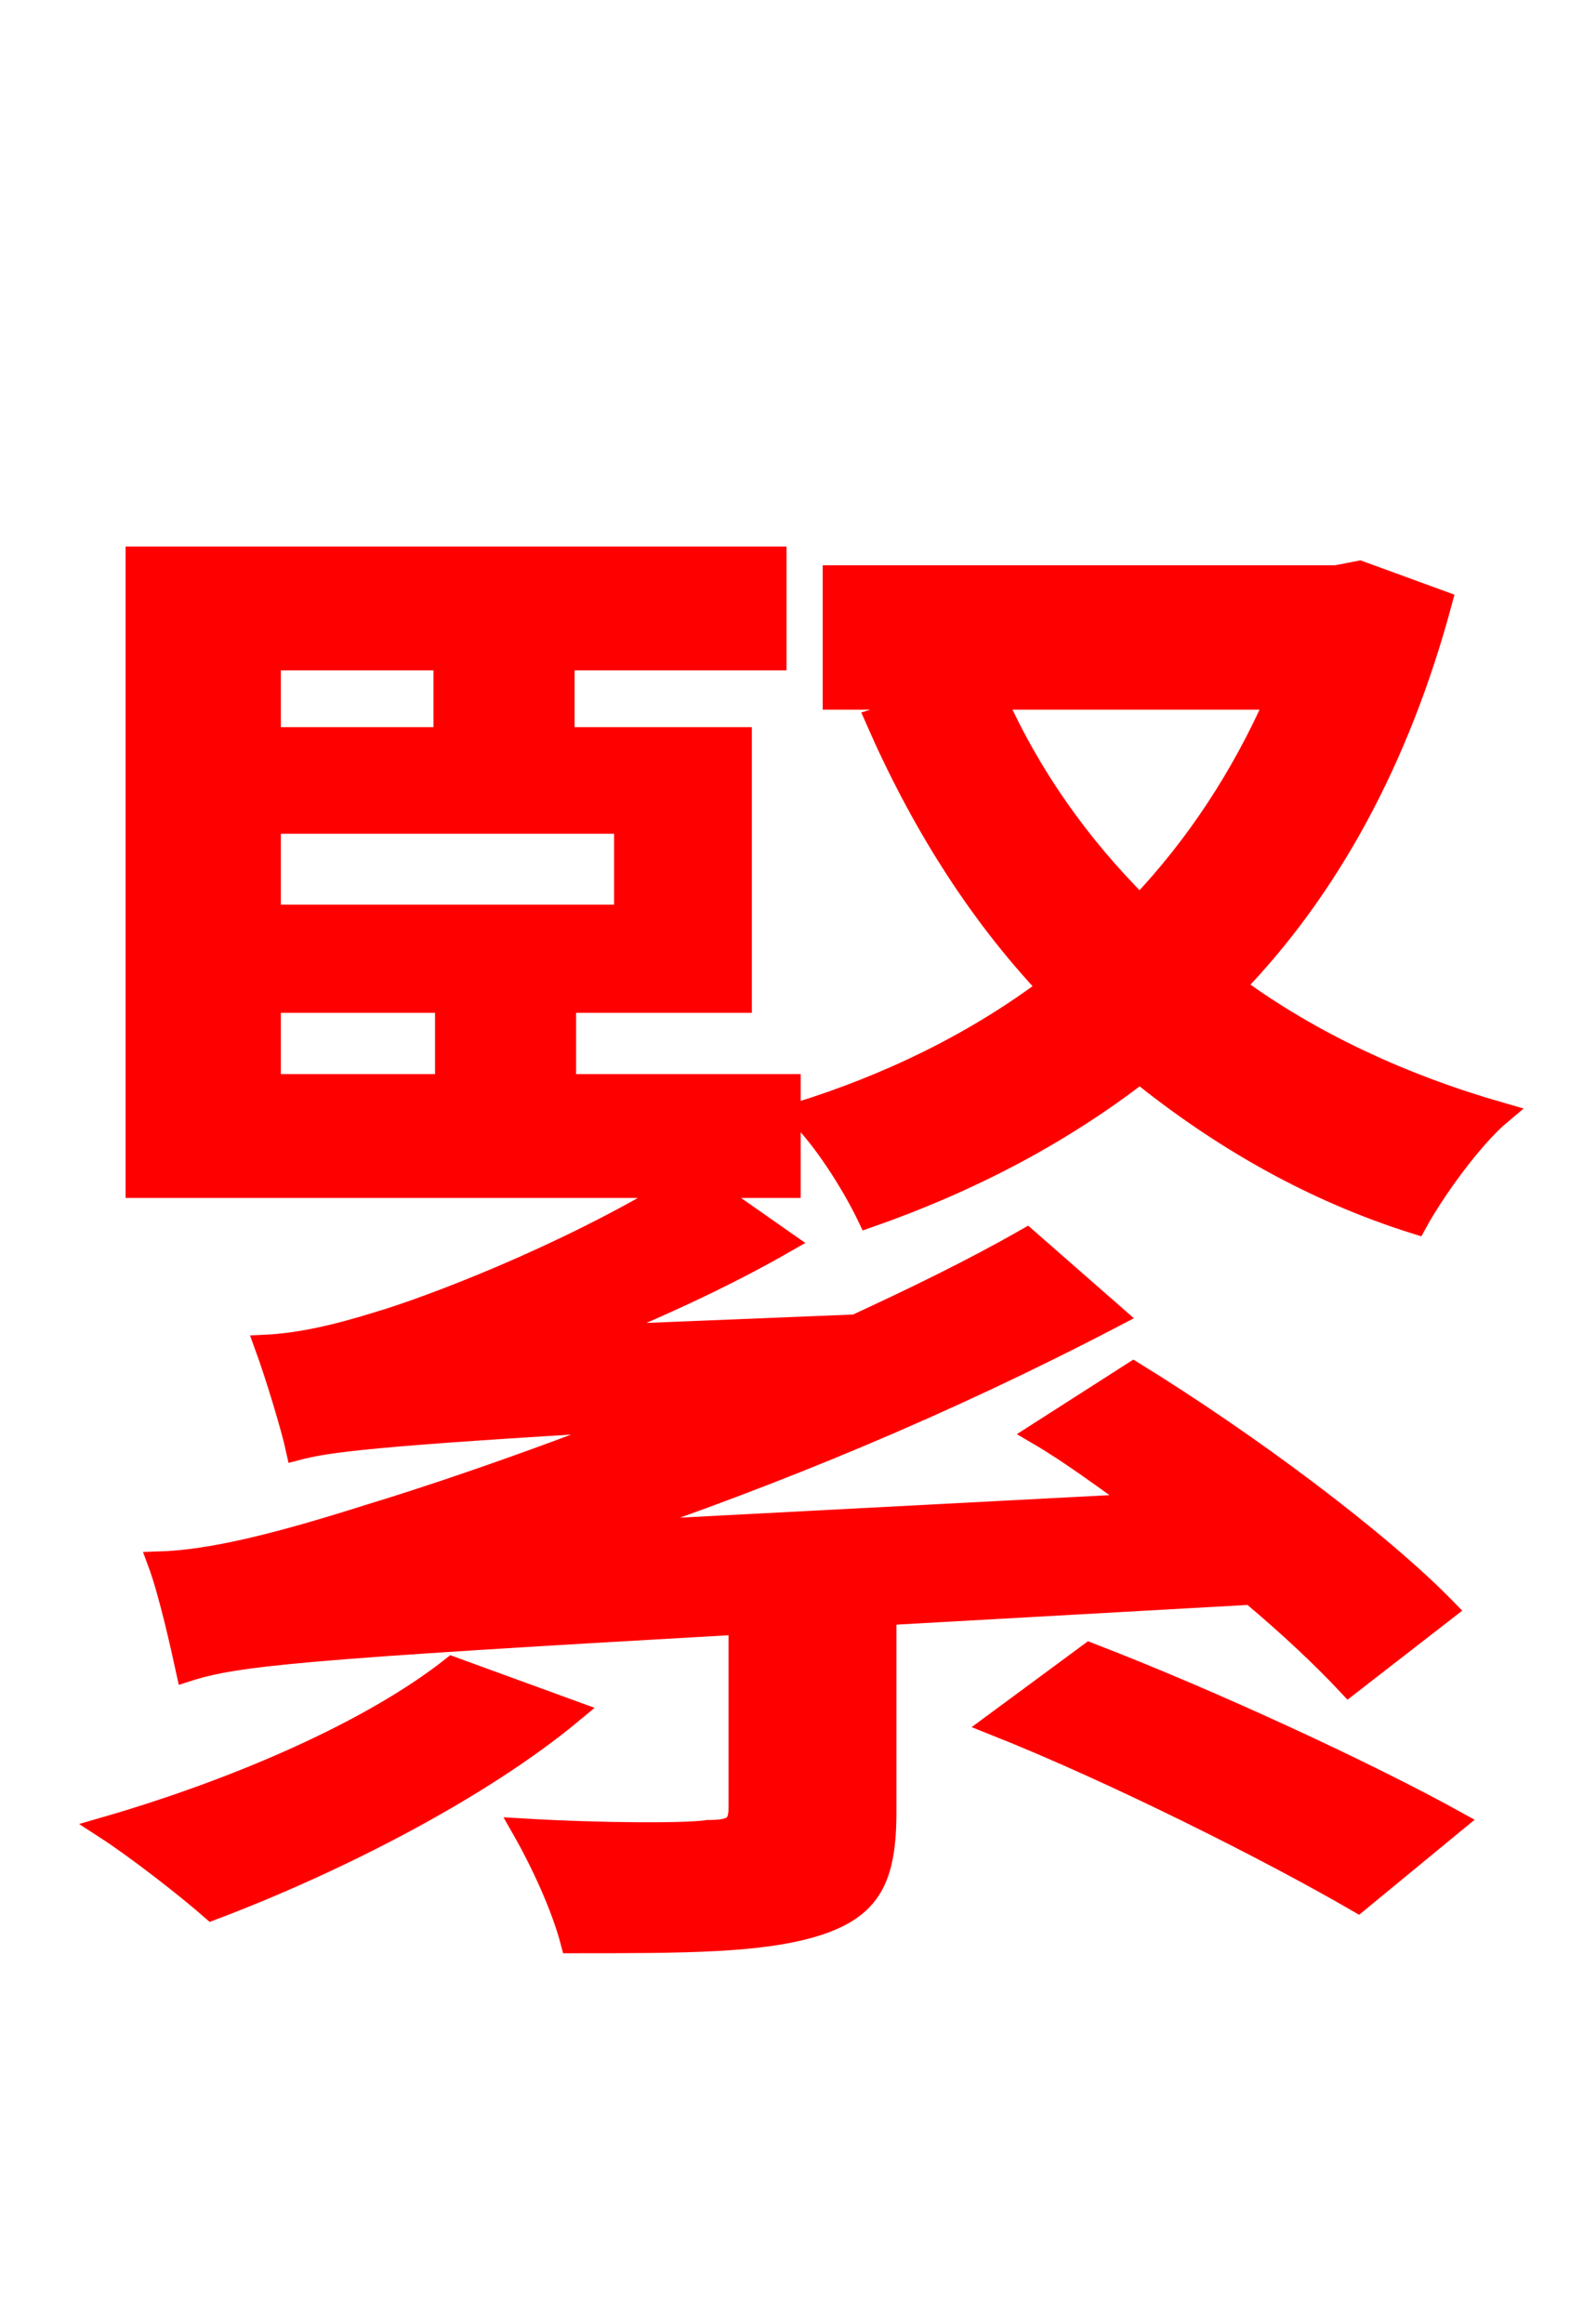 <svg xmlns="http://www.w3.org/2000/svg" xmlns:xlink="http://www.w3.org/1999/xlink" width="72" height="106.56"><path fill="red" stroke="red" d="M20.74 76.46C16.99 79.42 10.80 82.08 4.82 83.81C6.26 84.74 8.57 86.54 9.72 87.55C15.26 85.46 21.96 82.08 26.28 78.48ZM12.38 45.94L20.45 45.94L20.45 49.75L12.38 49.75ZM20.38 30.24L20.38 33.84L12.38 33.84L12.38 30.24ZM28.66 41.98L12.38 41.98L12.38 37.73L28.66 37.73ZM57.38 73.08C59.18 74.59 60.70 76.03 61.85 77.26L66.31 73.80C63.22 70.63 57.24 66.17 51.98 62.93L47.59 65.74C49.18 66.67 50.69 67.82 52.34 68.98L27.72 70.27C35.57 67.61 43.27 64.44 51.12 60.34L47.09 56.81C44.57 58.25 41.90 59.54 39.24 60.77L26.93 61.27C29.88 60.05 32.98 58.68 36.00 56.95L32.40 54.43L36.22 54.43L36.22 49.75L25.92 49.75L25.92 45.94L33.98 45.94L33.98 33.84L25.85 33.84L25.85 30.24L35.57 30.24L35.57 25.56L6.26 25.56L6.26 54.43L31.10 54.43C25.78 57.67 19.58 59.98 17.42 60.62C15.34 61.27 13.68 61.63 12.17 61.70C12.67 63.07 13.39 65.45 13.61 66.46C14.98 66.10 16.92 65.81 29.38 65.09C23.90 67.25 19.30 68.76 16.92 69.48C12.82 70.78 9.72 71.57 7.27 71.64C7.78 73.01 8.35 75.60 8.57 76.61C10.80 75.89 13.61 75.60 33.91 74.45L33.91 82.87C33.91 83.74 33.62 83.95 32.47 83.95C31.54 84.10 27.72 84.10 23.98 83.88C24.84 85.39 25.78 87.41 26.21 89.06C31.39 89.06 34.92 89.06 37.44 88.27C39.89 87.48 40.61 86.18 40.61 83.09L40.61 74.02ZM45.58 79.06C51.19 81.29 58.32 84.89 62.28 87.19L66.74 83.52C62.71 81.29 55.58 77.98 49.97 75.82ZM58.54 32.04C56.95 35.64 54.86 38.81 52.27 41.54C49.46 38.74 47.23 35.57 45.65 32.04ZM62.35 26.21L61.27 26.42L38.23 26.42L38.23 32.04L43.20 32.04L40.18 32.98C42.19 37.58 44.78 41.76 48.10 45.29C44.64 47.88 40.75 49.75 36.58 51.05C37.73 52.13 39.10 54.29 39.82 55.80C44.35 54.22 48.53 52.06 52.27 49.18C55.94 52.13 60.12 54.58 64.94 56.09C65.81 54.50 67.54 52.13 68.83 51.05C64.30 49.75 60.12 47.81 56.59 45.22C60.91 40.75 64.15 34.85 66.10 27.58Z"/></svg>

